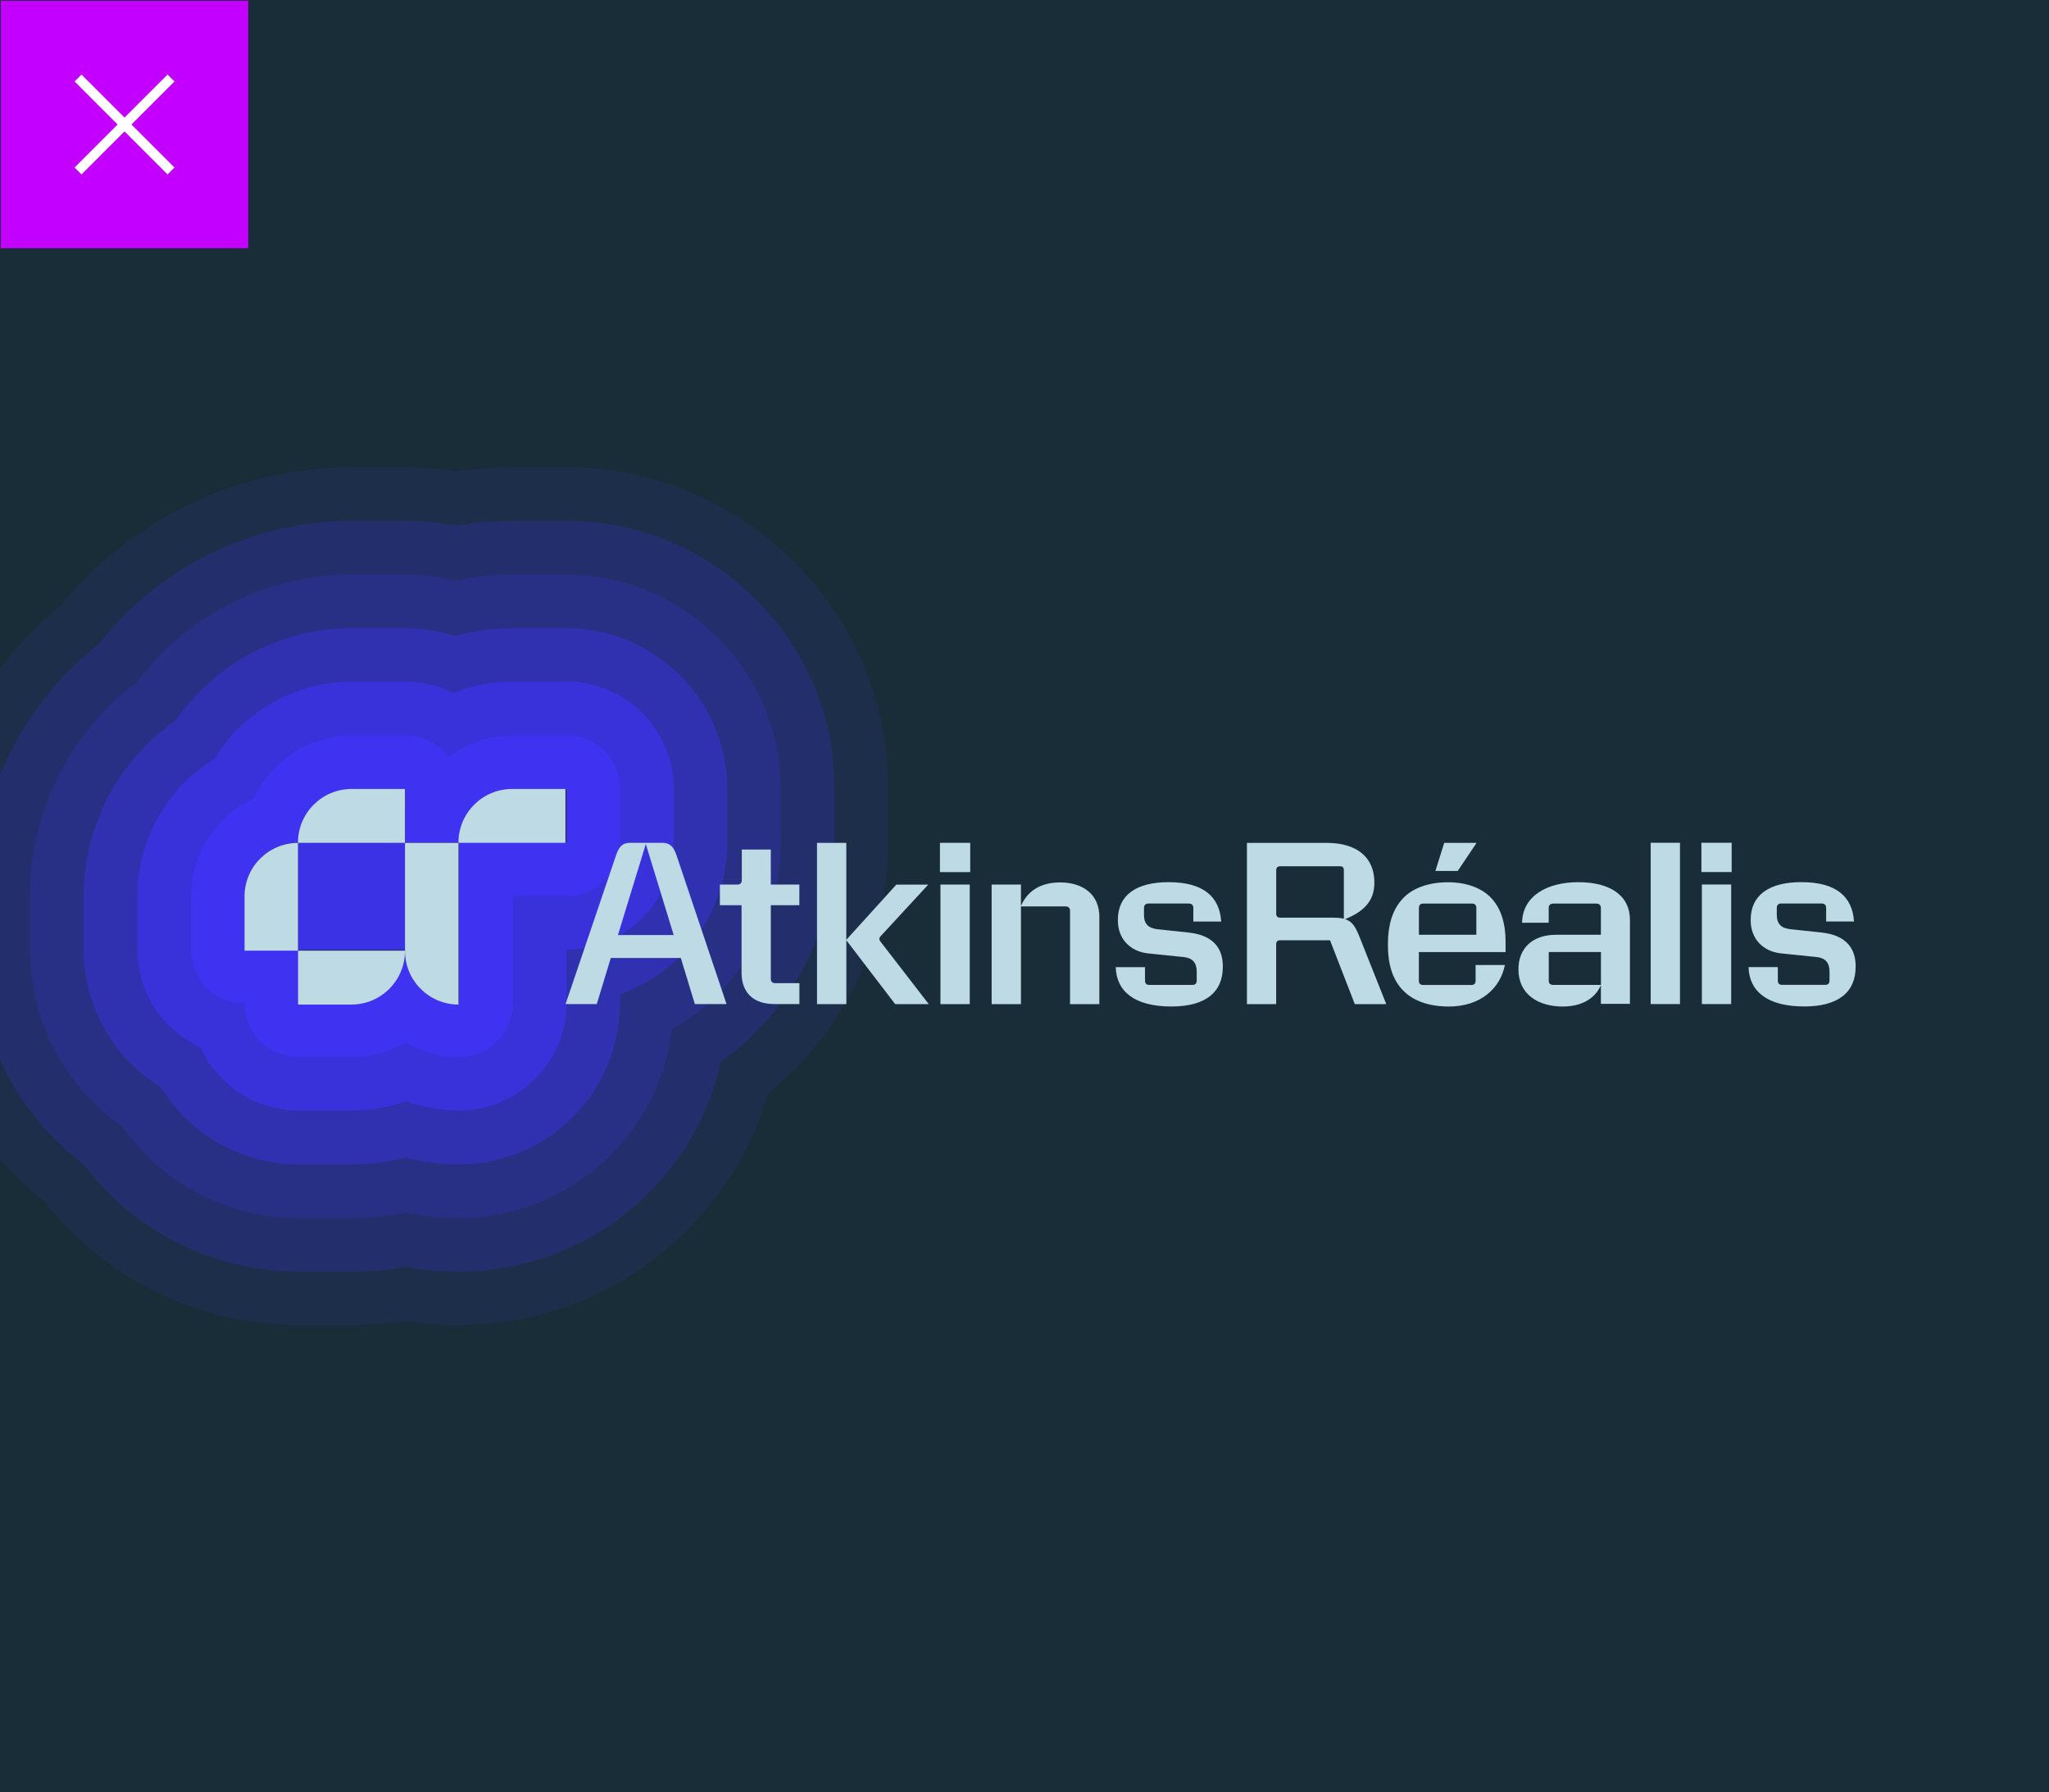 <?xml version="1.0" encoding="UTF-8"?><svg id="Layer_1" xmlns="http://www.w3.org/2000/svg" xmlns:xlink="http://www.w3.org/1999/xlink" viewBox="0 0 418.99 366.61"><rect x="0" y="0" width="418.99" height="366.61" fill="#333333" stroke="none"/><defs><style>.cls-1{fill:rgba(63,50,241,0);}.cls-2,.cls-3{fill:none;}.cls-4{opacity:.1;}.cls-4,.cls-5,.cls-6,.cls-7,.cls-8,.cls-9,.cls-10{fill:#3f32f1;}.cls-11{clip-path:url(#clippath);}.cls-12{fill:#bedae5;}.cls-13{fill:#c300ff;}.cls-14{fill:#192d38;}.cls-15{fill:rgba(63,50,241,.29);}.cls-16{fill:rgba(63,50,241,.14);}.cls-17{clip-path:url(#clippath-1);}.cls-6{opacity:.2;}.cls-3{stroke:#fff;stroke-miterlimit:10;stroke-width:2px;}.cls-7{opacity:.6;}.cls-8{opacity:.5;}.cls-9{opacity:.3;}.cls-10{opacity:.4;}</style><clipPath id="clippath"><rect class="cls-2" x="-634.44" width="418.99" height="366.61"/></clipPath><clipPath id="clippath-1"><rect class="cls-2" x="0" width="418.99" height="366.61"/></clipPath></defs><g class="cls-11"><path class="cls-1" d="m-497.83-375H69.2V192.03H-497.83V-375Z"/><path class="cls-16" d="m-467.99-345.16H39.36V162.19h-507.34v-507.34Z"/><path class="cls-15" d="m-438.14-315.31H9.52V132.34h-447.66v-447.66Z"/></g><rect class="cls-14" x="0" width="418.99" height="366.61"/><rect class="cls-13" x=".15" y=".15" width="50.62" height="50.62"/><path class="cls-3" d="m34.97,34.97L15.96,15.96m19.01,0l-19.01,19.01"/><g class="cls-17"><path class="cls-4" d="m115.81,95.56h-10.97c-3.82,0-7.66.29-11.44.85-3.47-.56-7-.85-10.5-.85h-10.97c-13.18,0-26.22,3.43-37.71,9.92-8.24,4.65-15.74,10.97-21.77,18.34-7.37,6.03-13.69,13.53-18.34,21.77-6.49,11.5-9.92,24.54-9.92,37.71v10.97c0,11.29,2.94,22.47,8.5,32.32,4.18,7.4,9.9,14.07,16.59,19.36,5.29,6.69,11.96,12.41,19.36,16.59,9.85,5.56,21.03,8.5,32.32,8.5h10.97c3.66,0,7.34-.26,10.97-.79,3.63.52,7.31.79,10.97.79,16.18,0,31.74-5.94,43.82-16.74,5.13-4.59,9.5-9.91,12.97-15.83,2.75-4.7,4.9-9.69,6.42-14.89,15.44-12.45,24.54-31.31,24.54-51.25v-10.97c0-36.29-29.52-65.81-65.81-65.81Zm54.84,76.78c0,17.88-8.78,34.6-23.24,44.81-2.48,11.14-8.4,21.28-17.02,28.99-10.07,9-23.03,13.95-36.51,13.95-3.67,0-7.35-.31-10.97-.92-3.62.61-7.3.92-10.97.92h-10.97c-9.41,0-18.72-2.45-26.93-7.09-6.57-3.71-12.39-8.82-16.94-14.86-6.03-4.54-11.15-10.36-14.86-16.94-4.64-8.21-7.09-17.52-7.09-26.93v-10.97c0-11.29,2.94-22.47,8.5-32.32,4.18-7.4,9.9-14.07,16.59-19.36,5.29-6.69,11.96-12.41,19.36-16.59,9.85-5.56,21.03-8.5,32.32-8.5h10.97c3.49,0,6.98.34,10.42,1.01,3.79-.67,7.65-1.01,11.52-1.01h10.97c30.24,0,54.84,24.6,54.84,54.84v10.97Z"/><path class="cls-4" d="m115.81,106.53h-10.97c-3.87,0-7.73.34-11.52,1.01-3.44-.67-6.93-1.01-10.42-1.01h-10.97c-11.29,0-22.47,2.94-32.32,8.5-7.4,4.18-14.07,9.9-19.36,16.59-6.69,5.29-12.41,11.96-16.59,19.36-5.56,9.85-8.5,21.03-8.5,32.32v10.97c0,9.41,2.45,18.72,7.09,26.93,3.71,6.57,8.82,12.39,14.86,16.94,4.54,6.03,10.36,11.15,16.94,14.86,8.21,4.64,17.52,7.09,26.93,7.09h10.97c3.67,0,7.35-.31,10.97-.92,3.62.61,7.3.92,10.97.92,13.48,0,26.45-4.95,36.51-13.95,8.62-7.7,14.55-17.85,17.02-28.99,14.46-10.21,23.24-26.93,23.24-44.81v-10.97c0-30.24-24.6-54.84-54.84-54.84Zm43.87,65.81c0,15.95-8.69,30.47-22.25,38.17-2.61,21.72-21.15,38.61-43.56,38.61-3.69,0-7.37-.37-10.97-1.11-3.6.74-7.28,1.11-10.97,1.11h-10.97c-7.52,0-14.97-1.96-21.54-5.67-5.75-3.25-10.71-7.76-14.47-13.16-5.39-3.76-9.91-8.72-13.16-14.47-3.71-6.57-5.67-14.02-5.67-21.54v-10.97c0-9.41,2.45-18.72,7.09-26.93,3.71-6.57,8.82-12.39,14.86-16.94,4.54-6.03,10.36-11.15,16.94-14.86,8.21-4.64,17.52-7.09,26.93-7.09h10.97c3.47,0,6.92.42,10.3,1.24,3.8-.82,7.7-1.24,11.64-1.24h10.97c24.19,0,43.87,19.68,43.87,43.87v10.97Z"/><path class="cls-6" d="m115.81,106.53h-10.97c-3.87,0-7.73.34-11.52,1.01-3.44-.67-6.93-1.01-10.42-1.01h-10.97c-11.29,0-22.47,2.94-32.32,8.5-7.4,4.18-14.07,9.9-19.36,16.59-6.69,5.29-12.41,11.96-16.59,19.36-5.56,9.85-8.5,21.03-8.5,32.32v10.97c0,9.41,2.45,18.72,7.09,26.93,3.71,6.57,8.82,12.39,14.86,16.94,4.54,6.03,10.36,11.15,16.94,14.86,8.21,4.64,17.52,7.09,26.93,7.09h10.97c3.67,0,7.35-.31,10.97-.92,3.62.61,7.3.92,10.97.92,13.48,0,26.45-4.95,36.51-13.95,8.62-7.7,14.55-17.85,17.02-28.99,14.46-10.21,23.24-26.93,23.24-44.81v-10.97c0-30.24-24.6-54.84-54.84-54.84Zm43.87,65.81c0,15.95-8.69,30.47-22.25,38.17-2.61,21.72-21.15,38.61-43.56,38.61-3.69,0-7.37-.37-10.97-1.11-3.6.74-7.28,1.11-10.97,1.11h-10.97c-7.52,0-14.97-1.96-21.54-5.67-5.75-3.25-10.71-7.76-14.47-13.16-5.39-3.76-9.91-8.72-13.16-14.47-3.71-6.57-5.67-14.02-5.67-21.54v-10.97c0-9.41,2.45-18.72,7.09-26.93,3.71-6.57,8.82-12.39,14.86-16.94,4.54-6.03,10.36-11.15,16.94-14.86,8.21-4.64,17.52-7.09,26.93-7.09h10.97c3.47,0,6.92.42,10.3,1.24,3.8-.82,7.7-1.24,11.64-1.24h10.97c24.19,0,43.87,19.68,43.87,43.87v10.97Z"/><path class="cls-4" d="m115.81,117.5h-10.97c-3.93,0-7.83.42-11.64,1.24-3.38-.82-6.83-1.24-10.3-1.24h-10.97c-9.41,0-18.72,2.45-26.93,7.09-6.57,3.71-12.39,8.82-16.94,14.86-6.03,4.54-11.15,10.36-14.86,16.94-4.64,8.21-7.09,17.52-7.09,26.93v10.97c0,7.52,1.96,14.97,5.67,21.54,3.25,5.75,7.76,10.71,13.16,14.47,3.76,5.39,8.72,9.91,14.47,13.16,6.57,3.71,14.02,5.67,21.54,5.67h10.97c3.69,0,7.37-.37,10.97-1.11,3.6.74,7.28,1.11,10.97,1.11,22.41,0,40.95-16.89,43.56-38.61,13.56-7.7,22.25-22.23,22.25-38.17v-10.97c0-24.19-19.68-43.87-43.87-43.87Zm32.9,54.84c0,14.3-9.17,26.5-21.94,31.03v1.88c0,18.14-14.76,32.9-32.9,32.9-3.72,0-7.39-.47-10.97-1.39-3.58.93-7.25,1.39-10.97,1.39h-10.97c-11.53,0-22.16-6.08-28.09-15.78-9.7-5.93-15.78-16.56-15.78-28.09v-10.97c0-7.52,1.96-14.97,5.67-21.54,3.25-5.75,7.76-10.71,13.16-14.47,3.76-5.39,8.72-9.91,14.47-13.16,6.57-3.71,14.02-5.67,21.54-5.67h10.97c3.42,0,6.85.55,10.12,1.61,3.82-1.07,7.78-1.61,11.82-1.61h10.97c18.14,0,32.9,14.76,32.9,32.9v10.97Z"/><path class="cls-6" d="m115.81,117.5h-10.97c-3.93,0-7.83.42-11.64,1.24-3.38-.82-6.83-1.24-10.3-1.24h-10.97c-9.41,0-18.72,2.45-26.93,7.09-6.57,3.71-12.39,8.82-16.94,14.86-6.03,4.54-11.15,10.36-14.86,16.94-4.64,8.21-7.09,17.52-7.09,26.93v10.97c0,7.52,1.96,14.97,5.67,21.54,3.25,5.75,7.76,10.71,13.16,14.47,3.76,5.39,8.72,9.91,14.47,13.16,6.57,3.71,14.02,5.67,21.54,5.67h10.97c3.69,0,7.37-.37,10.97-1.11,3.6.74,7.28,1.11,10.97,1.11,22.41,0,40.95-16.89,43.56-38.61,13.56-7.7,22.25-22.23,22.25-38.17v-10.97c0-24.19-19.68-43.87-43.87-43.87Zm32.9,54.84c0,14.3-9.17,26.5-21.94,31.03v1.88c0,18.14-14.76,32.9-32.9,32.9-3.72,0-7.39-.47-10.97-1.39-3.58.93-7.25,1.39-10.97,1.39h-10.97c-11.53,0-22.16-6.08-28.09-15.78-9.7-5.93-15.78-16.56-15.78-28.09v-10.97c0-7.52,1.96-14.97,5.67-21.54,3.25-5.75,7.76-10.71,13.16-14.47,3.76-5.39,8.72-9.91,14.47-13.16,6.57-3.71,14.02-5.67,21.54-5.67h10.97c3.42,0,6.85.55,10.12,1.61,3.82-1.07,7.78-1.61,11.82-1.61h10.97c18.14,0,32.9,14.76,32.9,32.9v10.97Z"/><path class="cls-6" d="m115.81,117.5h-10.97c-3.93,0-7.83.42-11.64,1.24-3.38-.82-6.83-1.24-10.3-1.24h-10.97c-9.41,0-18.72,2.45-26.93,7.09-6.57,3.71-12.39,8.82-16.94,14.86-6.03,4.54-11.15,10.36-14.86,16.94-4.64,8.21-7.09,17.52-7.09,26.93v10.97c0,7.52,1.96,14.97,5.67,21.54,3.25,5.75,7.76,10.71,13.16,14.47,3.76,5.39,8.72,9.91,14.47,13.16,6.57,3.71,14.02,5.67,21.54,5.67h10.97c3.69,0,7.37-.37,10.97-1.11,3.6.74,7.28,1.11,10.97,1.11,22.41,0,40.95-16.89,43.56-38.61,13.56-7.7,22.25-22.23,22.25-38.17v-10.97c0-24.19-19.68-43.87-43.87-43.87Zm32.9,54.84c0,14.3-9.17,26.5-21.94,31.03v1.88c0,18.14-14.76,32.9-32.9,32.9-3.72,0-7.39-.47-10.97-1.39-3.58.93-7.25,1.39-10.97,1.39h-10.97c-11.53,0-22.16-6.08-28.09-15.78-9.7-5.93-15.78-16.56-15.78-28.09v-10.97c0-7.52,1.96-14.97,5.67-21.54,3.25-5.75,7.76-10.71,13.16-14.47,3.76-5.39,8.72-9.91,14.47-13.16,6.57-3.71,14.02-5.67,21.54-5.67h10.97c3.42,0,6.85.55,10.12,1.61,3.82-1.07,7.78-1.61,11.82-1.61h10.97c18.14,0,32.9,14.76,32.9,32.9v10.97Z"/><path class="cls-4" d="m115.81,128.47h-10.97c-4.04,0-8,.54-11.82,1.61-3.27-1.06-6.7-1.61-10.12-1.61h-10.97c-7.52,0-14.97,1.96-21.54,5.67-5.75,3.25-10.71,7.76-14.47,13.16-5.39,3.76-9.91,8.72-13.16,14.47-3.71,6.57-5.67,14.02-5.67,21.54v10.97c0,11.53,6.08,22.16,15.78,28.09,5.93,9.7,16.56,15.78,28.09,15.78h10.97c3.72,0,7.39-.47,10.97-1.39,3.58.93,7.25,1.39,10.97,1.39,18.14,0,32.9-14.76,32.9-32.9v-1.88c12.77-4.53,21.94-16.73,21.94-31.03v-10.97c0-18.14-14.76-32.9-32.9-32.9Zm21.94,43.87c0,12.1-9.84,21.94-21.94,21.94v10.97c0,12.1-9.84,21.94-21.94,21.94-3.75,0-7.46-.64-10.97-1.88-3.51,1.24-7.22,1.88-10.97,1.88h-10.97c-8.88,0-16.55-5.3-19.99-12.91-7.61-3.45-12.91-11.11-12.91-19.99v-10.97c0-11.53,6.08-22.16,15.78-28.09,5.93-9.7,16.56-15.78,28.09-15.78h10.97c3.43,0,6.77.82,9.78,2.32,3.83-1.53,7.93-2.32,12.15-2.32h10.97c12.1,0,21.94,9.84,21.94,21.94v10.97Z"/><path class="cls-6" d="m115.81,128.47h-10.97c-4.04,0-8,.54-11.82,1.61-3.27-1.06-6.7-1.61-10.12-1.61h-10.97c-7.52,0-14.97,1.96-21.54,5.67-5.75,3.25-10.71,7.76-14.47,13.16-5.39,3.76-9.91,8.72-13.16,14.47-3.71,6.57-5.67,14.02-5.67,21.54v10.97c0,11.53,6.08,22.16,15.78,28.09,5.93,9.7,16.56,15.78,28.09,15.78h10.97c3.72,0,7.39-.47,10.97-1.39,3.58.93,7.25,1.39,10.97,1.39,18.14,0,32.9-14.76,32.9-32.9v-1.88c12.77-4.53,21.94-16.73,21.94-31.03v-10.97c0-18.14-14.76-32.9-32.9-32.9Zm21.94,43.87c0,12.1-9.84,21.94-21.94,21.94v10.97c0,12.1-9.84,21.94-21.94,21.94-3.75,0-7.46-.64-10.97-1.88-3.51,1.24-7.22,1.88-10.97,1.88h-10.97c-8.88,0-16.55-5.3-19.99-12.91-7.61-3.45-12.91-11.11-12.91-19.99v-10.97c0-11.53,6.08-22.16,15.78-28.09,5.93-9.7,16.56-15.78,28.09-15.78h10.97c3.43,0,6.77.82,9.78,2.32,3.83-1.53,7.93-2.32,12.15-2.32h10.97c12.1,0,21.94,9.84,21.94,21.94v10.97Z"/><path class="cls-9" d="m115.81,128.47h-10.97c-4.04,0-8,.54-11.82,1.61-3.27-1.06-6.7-1.61-10.12-1.61h-10.97c-7.52,0-14.97,1.96-21.54,5.67-5.75,3.25-10.71,7.76-14.47,13.16-5.39,3.76-9.91,8.72-13.16,14.47-3.71,6.57-5.67,14.02-5.67,21.54v10.97c0,11.53,6.08,22.16,15.78,28.09,5.93,9.7,16.56,15.78,28.09,15.78h10.97c3.72,0,7.39-.47,10.97-1.39,3.58.93,7.25,1.39,10.97,1.39,18.14,0,32.9-14.76,32.9-32.9v-1.88c12.77-4.53,21.94-16.73,21.94-31.03v-10.97c0-18.14-14.76-32.9-32.9-32.9Zm21.94,43.87c0,12.1-9.84,21.94-21.94,21.94v10.97c0,12.1-9.84,21.94-21.94,21.94-3.75,0-7.46-.64-10.97-1.88-3.51,1.24-7.22,1.88-10.97,1.88h-10.97c-8.88,0-16.55-5.3-19.99-12.91-7.61-3.45-12.91-11.11-12.91-19.99v-10.97c0-11.53,6.08-22.16,15.78-28.09,5.93-9.7,16.56-15.78,28.09-15.78h10.97c3.43,0,6.77.82,9.78,2.32,3.83-1.53,7.93-2.32,12.15-2.32h10.97c12.1,0,21.94,9.84,21.94,21.94v10.97Z"/><path class="cls-9" d="m115.81,128.47h-10.97c-4.04,0-8,.54-11.82,1.61-3.27-1.06-6.7-1.61-10.12-1.61h-10.97c-7.52,0-14.97,1.96-21.54,5.67-5.75,3.25-10.71,7.76-14.47,13.16-5.39,3.76-9.91,8.72-13.16,14.47-3.71,6.57-5.67,14.02-5.67,21.54v10.97c0,11.53,6.08,22.16,15.78,28.09,5.93,9.7,16.56,15.78,28.09,15.78h10.97c3.72,0,7.39-.47,10.97-1.39,3.58.93,7.25,1.39,10.97,1.39,18.14,0,32.9-14.76,32.9-32.9v-1.88c12.77-4.53,21.94-16.73,21.94-31.03v-10.97c0-18.14-14.76-32.9-32.9-32.9Zm21.94,43.87c0,12.1-9.84,21.94-21.94,21.94v10.97c0,12.1-9.84,21.94-21.94,21.94-3.75,0-7.46-.64-10.97-1.88-3.51,1.24-7.22,1.88-10.97,1.88h-10.97c-8.88,0-16.55-5.3-19.99-12.91-7.61-3.45-12.91-11.11-12.91-19.99v-10.97c0-11.53,6.08-22.16,15.78-28.09,5.93-9.7,16.56-15.78,28.09-15.78h10.97c3.43,0,6.77.82,9.78,2.32,3.83-1.53,7.93-2.32,12.15-2.32h10.97c12.1,0,21.94,9.84,21.94,21.94v10.97Z"/><path class="cls-4" d="m115.81,139.43h-10.97c-4.22,0-8.32.79-12.15,2.32-3.01-1.5-6.36-2.32-9.78-2.32h-10.97c-11.53,0-22.16,6.08-28.09,15.78-9.7,5.93-15.78,16.56-15.78,28.09v10.97c0,8.88,5.3,16.55,12.91,19.99,3.45,7.61,11.11,12.91,19.99,12.91h10.97c3.75,0,7.46-.64,10.97-1.88,3.51,1.24,7.22,1.88,10.97,1.88,12.1,0,21.94-9.84,21.94-21.94v-10.97c12.1,0,21.94-9.84,21.94-21.94v-10.97c0-12.1-9.84-21.94-21.94-21.94Zm10.97,32.9c0,6.06-4.91,10.97-10.97,10.97h-10.97v21.94c0,6.06-4.91,10.97-10.97,10.97-3.99,0-7.74-1.07-10.97-2.94-3.23,1.87-6.98,2.94-10.97,2.94h-10.97c-6.06,0-10.97-4.91-10.97-10.97-6.06,0-10.97-4.91-10.97-10.97v-10.97c0-8.88,5.3-16.55,12.91-19.99,3.45-7.61,11.11-12.91,19.99-12.91h10.97c3.59,0,6.78,1.73,8.78,4.39,3.67-2.76,8.22-4.39,13.16-4.39h10.97c6.06,0,10.97,4.91,10.97,10.97v10.97Z"/><path class="cls-6" d="m115.81,139.43h-10.97c-4.22,0-8.32.79-12.15,2.32-3.01-1.5-6.36-2.32-9.78-2.32h-10.97c-11.53,0-22.16,6.08-28.09,15.78-9.7,5.93-15.78,16.56-15.78,28.09v10.97c0,8.88,5.3,16.55,12.91,19.99,3.45,7.61,11.11,12.91,19.99,12.91h10.97c3.75,0,7.46-.64,10.97-1.88,3.51,1.24,7.22,1.88,10.97,1.88,12.1,0,21.94-9.84,21.94-21.94v-10.97c12.1,0,21.94-9.84,21.94-21.94v-10.97c0-12.1-9.84-21.94-21.94-21.94Zm10.97,32.9c0,6.06-4.91,10.97-10.97,10.97h-10.97v21.94c0,6.06-4.91,10.97-10.97,10.97-3.99,0-7.74-1.07-10.97-2.94-3.23,1.87-6.98,2.94-10.97,2.94h-10.97c-6.06,0-10.97-4.91-10.97-10.97-6.06,0-10.97-4.91-10.97-10.97v-10.97c0-8.88,5.3-16.55,12.91-19.99,3.45-7.61,11.11-12.91,19.99-12.91h10.97c3.59,0,6.78,1.73,8.78,4.39,3.67-2.76,8.22-4.39,13.16-4.39h10.97c6.06,0,10.97,4.91,10.97,10.97v10.97Z"/><path class="cls-9" d="m115.81,139.43h-10.97c-4.22,0-8.32.79-12.15,2.32-3.01-1.5-6.36-2.32-9.78-2.32h-10.97c-11.53,0-22.16,6.08-28.09,15.78-9.7,5.93-15.78,16.56-15.78,28.09v10.97c0,8.88,5.3,16.55,12.91,19.99,3.45,7.61,11.11,12.91,19.99,12.91h10.97c3.75,0,7.46-.64,10.97-1.88,3.51,1.24,7.22,1.88,10.97,1.88,12.1,0,21.94-9.84,21.94-21.94v-10.97c12.1,0,21.94-9.84,21.94-21.94v-10.97c0-12.1-9.84-21.94-21.94-21.94Zm10.97,32.9c0,6.06-4.91,10.97-10.97,10.97h-10.97v21.94c0,6.06-4.91,10.97-10.97,10.97-3.99,0-7.74-1.07-10.97-2.94-3.23,1.87-6.98,2.94-10.97,2.94h-10.97c-6.06,0-10.97-4.91-10.97-10.97-6.06,0-10.97-4.91-10.97-10.97v-10.97c0-8.88,5.3-16.55,12.91-19.99,3.45-7.61,11.11-12.91,19.99-12.91h10.97c3.59,0,6.78,1.73,8.78,4.39,3.67-2.76,8.22-4.39,13.16-4.39h10.97c6.06,0,10.97,4.91,10.97,10.97v10.97Z"/><path class="cls-10" d="m115.81,139.43h-10.97c-4.22,0-8.32.79-12.15,2.32-3.01-1.5-6.36-2.32-9.78-2.32h-10.97c-11.53,0-22.16,6.08-28.09,15.78-9.7,5.93-15.78,16.56-15.78,28.09v10.97c0,8.88,5.3,16.55,12.91,19.99,3.45,7.61,11.11,12.91,19.99,12.91h10.97c3.75,0,7.46-.64,10.97-1.88,3.51,1.24,7.22,1.88,10.97,1.88,12.1,0,21.94-9.84,21.94-21.94v-10.97c12.1,0,21.94-9.84,21.94-21.94v-10.97c0-12.1-9.84-21.94-21.94-21.94Zm10.97,32.9c0,6.06-4.91,10.97-10.97,10.97h-10.97v21.94c0,6.06-4.91,10.97-10.97,10.97-3.99,0-7.74-1.07-10.97-2.94-3.23,1.87-6.98,2.94-10.97,2.94h-10.97c-6.06,0-10.97-4.91-10.97-10.97-6.06,0-10.97-4.91-10.97-10.97v-10.97c0-8.88,5.3-16.55,12.91-19.99,3.45-7.61,11.11-12.91,19.99-12.91h10.97c3.59,0,6.78,1.73,8.78,4.39,3.67-2.76,8.22-4.39,13.16-4.39h10.97c6.06,0,10.97,4.91,10.97,10.97v10.97Z"/><path class="cls-7" d="m115.81,139.43h-10.97c-4.22,0-8.32.79-12.15,2.32-3.01-1.5-6.36-2.32-9.78-2.32h-10.97c-11.53,0-22.16,6.08-28.09,15.78-9.7,5.93-15.78,16.56-15.78,28.09v10.97c0,8.88,5.3,16.55,12.91,19.99,3.45,7.61,11.11,12.91,19.99,12.91h10.97c3.75,0,7.46-.64,10.97-1.88,3.51,1.24,7.22,1.88,10.97,1.88,12.1,0,21.94-9.84,21.94-21.94v-10.97c12.1,0,21.94-9.84,21.94-21.94v-10.97c0-12.1-9.84-21.94-21.94-21.94Zm10.97,32.9c0,6.06-4.91,10.97-10.97,10.97h-10.97v21.94c0,6.06-4.91,10.97-10.97,10.97-3.99,0-7.74-1.07-10.97-2.94-3.23,1.87-6.98,2.94-10.97,2.94h-10.97c-6.06,0-10.97-4.91-10.97-10.97-6.06,0-10.97-4.91-10.97-10.97v-10.97c0-8.88,5.3-16.55,12.91-19.99,3.45-7.61,11.11-12.91,19.99-12.91h10.97c3.59,0,6.78,1.73,8.78,4.39,3.67-2.76,8.22-4.39,13.16-4.39h10.97c6.06,0,10.97,4.91,10.97,10.97v10.97Z"/><rect class="cls-4" x="60.97" y="172.34" width="21.94" height="21.94"/><rect class="cls-6" x="60.97" y="172.34" width="21.94" height="21.94"/><rect class="cls-9" x="60.97" y="172.34" width="21.94" height="21.94"/><rect class="cls-10" x="60.97" y="172.34" width="21.94" height="21.94"/><rect class="cls-8" x="60.97" y="172.34" width="21.94" height="21.94"/><rect class="cls-7" x="60.97" y="172.34" width="21.94" height="21.94"/><path class="cls-4" d="m115.81,150.4h-10.97c-4.93,0-9.49,1.64-13.16,4.39-2-2.67-5.19-4.39-8.78-4.39h-10.97c-8.88,0-16.55,5.3-19.99,12.91-7.61,3.45-12.91,11.11-12.91,19.99v10.97c0,6.06,4.91,10.97,10.97,10.97,0,6.06,4.91,10.97,10.97,10.97h10.97c3.99,0,7.74-1.07,10.97-2.94,3.23,1.87,6.98,2.94,10.97,2.94,6.06,0,10.97-4.91,10.97-10.97v-21.94h10.97c6.06,0,10.97-4.91,10.97-10.97v-10.97c0-6.06-4.91-10.97-10.97-10.97Zm0,21.94h-21.94v32.9h0c-6.06,0-10.97-4.91-10.97-10.97,0,6.06-4.91,10.97-10.97,10.97h-10.97v-10.97h-10.97v-10.97c0-6.06,4.91-10.97,10.97-10.97h0c0-6.06,4.91-10.97,10.97-10.97h10.97v10.97h10.97c0-6.06,4.91-10.97,10.97-10.97h10.97v10.97Z"/><path class="cls-6" d="m115.81,150.4h-10.97c-4.93,0-9.49,1.64-13.16,4.39-2-2.67-5.19-4.39-8.78-4.39h-10.97c-8.88,0-16.55,5.3-19.99,12.91-7.61,3.45-12.91,11.11-12.91,19.99v10.97c0,6.06,4.91,10.97,10.97,10.97,0,6.06,4.91,10.97,10.97,10.97h10.97c3.99,0,7.74-1.07,10.97-2.94,3.23,1.87,6.98,2.94,10.97,2.94,6.06,0,10.97-4.91,10.97-10.97v-21.94h10.97c6.06,0,10.97-4.91,10.97-10.97v-10.97c0-6.06-4.91-10.97-10.97-10.97Zm0,21.94h-21.94v32.9h0c-6.06,0-10.97-4.91-10.97-10.97,0,6.06-4.91,10.97-10.97,10.97h-10.97v-10.97h-10.97v-10.97c0-6.06,4.91-10.97,10.97-10.97h0c0-6.06,4.91-10.97,10.97-10.97h10.97v10.97h10.97c0-6.06,4.91-10.97,10.97-10.97h10.97v10.97Z"/><path class="cls-9" d="m115.81,150.4h-10.97c-4.93,0-9.49,1.64-13.16,4.39-2-2.67-5.19-4.39-8.78-4.39h-10.97c-8.88,0-16.55,5.3-19.99,12.91-7.61,3.45-12.91,11.11-12.91,19.99v10.97c0,6.06,4.91,10.97,10.97,10.97,0,6.06,4.91,10.97,10.97,10.97h10.97c3.99,0,7.74-1.07,10.97-2.94,3.23,1.87,6.98,2.94,10.97,2.94,6.06,0,10.97-4.91,10.97-10.97v-21.94h10.97c6.06,0,10.97-4.91,10.97-10.97v-10.97c0-6.06-4.91-10.97-10.97-10.97Zm0,21.94h-21.94v32.9h0c-6.06,0-10.97-4.91-10.97-10.97,0,6.06-4.91,10.97-10.97,10.97h-10.97v-10.97h-10.97v-10.97c0-6.06,4.91-10.97,10.97-10.97h0c0-6.06,4.91-10.97,10.97-10.97h10.97v10.97h10.97c0-6.06,4.91-10.97,10.97-10.97h10.97v10.97Z"/><path class="cls-10" d="m115.81,150.4h-10.97c-4.93,0-9.49,1.64-13.16,4.39-2-2.67-5.19-4.39-8.78-4.39h-10.97c-8.88,0-16.55,5.3-19.99,12.91-7.61,3.45-12.91,11.11-12.91,19.99v10.97c0,6.06,4.91,10.97,10.97,10.97,0,6.06,4.91,10.97,10.97,10.97h10.97c3.99,0,7.74-1.07,10.97-2.94,3.23,1.87,6.98,2.94,10.97,2.94,6.06,0,10.97-4.91,10.97-10.97v-21.94h10.97c6.06,0,10.97-4.91,10.97-10.97v-10.97c0-6.06-4.91-10.97-10.97-10.97Zm0,21.94h-21.94v32.9h0c-6.06,0-10.97-4.91-10.97-10.97,0,6.06-4.91,10.97-10.97,10.97h-10.97v-10.97h-10.97v-10.97c0-6.06,4.91-10.97,10.97-10.97h0c0-6.06,4.91-10.97,10.97-10.97h10.97v10.97h10.97c0-6.06,4.91-10.97,10.97-10.97h10.97v10.97Z"/><path class="cls-8" d="m115.81,150.4h-10.97c-4.93,0-9.49,1.64-13.16,4.39-2-2.67-5.19-4.39-8.78-4.39h-10.97c-8.88,0-16.55,5.3-19.99,12.91-7.61,3.45-12.91,11.11-12.91,19.99v10.97c0,6.06,4.91,10.97,10.97,10.97,0,6.06,4.91,10.97,10.97,10.97h10.97c3.99,0,7.74-1.07,10.97-2.94,3.23,1.87,6.98,2.94,10.97,2.94,6.06,0,10.97-4.91,10.97-10.97v-21.94h10.97c6.06,0,10.97-4.91,10.97-10.97v-10.97c0-6.06-4.91-10.97-10.97-10.97Zm0,21.94h-21.94v32.9h0c-6.06,0-10.97-4.91-10.97-10.97,0,6.06-4.91,10.97-10.97,10.97h-10.97v-10.97h-10.97v-10.97c0-6.06,4.91-10.97,10.97-10.97h0c0-6.06,4.91-10.97,10.97-10.97h10.97v10.97h10.97c0-6.06,4.91-10.97,10.97-10.97h10.97v10.97Z"/><path class="cls-5" d="m115.81,150.4h-10.97c-4.93,0-9.49,1.64-13.16,4.39-2-2.67-5.19-4.39-8.78-4.39h-10.97c-8.88,0-16.55,5.3-19.99,12.91-7.61,3.45-12.91,11.11-12.91,19.99v10.97c0,6.06,4.91,10.97,10.97,10.97,0,6.06,4.91,10.97,10.97,10.97h10.97c3.99,0,7.74-1.07,10.97-2.94,3.23,1.87,6.98,2.94,10.97,2.94,6.06,0,10.97-4.91,10.97-10.97v-21.94h10.97c6.06,0,10.97-4.91,10.97-10.97v-10.97c0-6.06-4.91-10.97-10.97-10.97Zm0,21.94h-21.94v32.9h0c-6.06,0-10.97-4.91-10.97-10.97,0,6.06-4.91,10.97-10.97,10.97h-10.97v-10.97h-10.97v-10.97c0-6.06,4.91-10.97,10.97-10.97h0c0-6.06,4.91-10.97,10.97-10.97h10.97v10.97h10.97c0-6.06,4.91-10.97,10.97-10.97h10.97v10.97Z"/><path class="cls-12" d="m368.93,205.86c6.96,0,10.52-2.9,10.52-8.1v-.15c0-3.53-1.85-6.33-6.96-6.87l-6.43-.69c-1.85-.2-2.73-1.13-2.73-2.85v-1.52c0-.54.34-.88.88-.88h8.33c.54,0,.88.34.88.88v2.8h5.7c-.34-5.06-3.6-8.05-10.76-8.05-6.62,0-10.37,2.65-10.37,7.71v.1c0,3.73,2.44,6.38,6.28,6.77l7.21.74c1.8.2,2.63,1.18,2.63,2.95v1.91c0,.54-.34.83-.83.83h-8.91c-.49,0-.83-.29-.83-.83v-2.8h-5.99c.15,5.01,3.9,8.05,11.4,8.05m-21.04-27.49h6.19v-5.99h-6.19v5.99Zm.1,27h5.99v-24.45h-5.99v24.45Zm-10.47,0h5.99v-32.99h-5.99v32.99Zm-20.84-4.76v-5.89h10.67v6.73h-9.79c-.54,0-.88-.29-.88-.83m2.92,5.25c3.51,0,6.48-1.42,7.74-4.37v3.83h5.94v-17.13c0-5.2-4.24-7.76-10.57-7.76s-11.4,2.8-11.49,8.3h5.45v-3.04c0-.54.34-.88.88-.88h8.91c.54,0,.88.34.88.88v5.5h-9.16c-4.77,0-7.7,2.7-7.7,7.07,0,5.01,3.9,7.61,9.11,7.61m-26.1-27.74h4.58l3.85-5.74h-6.62l-1.8,5.74Zm-3.36,13.06v-5.5c0-.54.29-.88.83-.88h10.08c.54,0,.83.34.83.88v5.5h-11.74Zm6.04,14.68c6.77,0,10.62-3.88,11.54-8.49h-5.99v3.24c0,.54-.29.83-.83.83h-9.94c-.54,0-.83-.29-.83-.83v-5.89h17.73v-2.21c0-3.44-.83-6.33-2.53-8.39-1.95-2.41-5.31-3.68-9.25-3.68s-7.45,1.18-9.5,3.63c-1.85,2.11-2.78,5.15-2.78,8.93v.29c0,3.83.88,6.77,2.78,8.93,2.09,2.41,5.5,3.63,9.59,3.63m-35.21-19v-8.89c0-.49.29-.79.78-.79h12.32c.49,0,.73.29.73.79v9.92c-.63-.15-1.41-.2-2.39-.2h-10.67c-.49,0-.78-.29-.78-.83m-5.99,18.51h5.99v-12.27c0-.49.29-.79.78-.79h10.23l5.07,13.06h6.43l-5.5-13.84c-.88-2.21-1.61-3.14-2.92-3.53,4.72-1.91,5.99-4.47,5.99-7.51,0-5.06-3.46-8.1-9.79-8.1h-16.27v32.99Zm-15.44.49c6.96,0,10.52-2.9,10.52-8.1v-.15c0-3.53-1.85-6.33-6.96-6.87l-6.43-.69c-1.85-.2-2.73-1.13-2.73-2.85v-1.52c0-.54.34-.88.88-.88h8.33c.54,0,.88.34.88.88v2.8h5.7c-.34-5.06-3.6-8.05-10.76-8.05-6.62,0-10.37,2.65-10.37,7.71v.1c0,3.73,2.44,6.38,6.28,6.77l7.21.74c1.8.2,2.63,1.18,2.63,2.95v1.91c0,.54-.34.83-.83.83h-8.91c-.49,0-.83-.29-.83-.83v-2.8h-5.99c.15,5.01,3.9,8.05,11.4,8.05m-36.77-.49h5.99v-19.98h9.16c.54,0,.88.34.88.83v19.15h5.99v-17.92c0-4.22-3.02-6.97-8.04-6.97-3.99,0-6.67,1.77-7.99,4.81v-4.37h-5.99v24.45Zm-10.57-27h6.19v-5.99h-6.19v5.99Zm.1,27h5.99v-24.45h-5.99v24.45Zm-19.24,0v-13.06l9.98,13.06h6.87l-9.89-12.81c-.29-.39-.29-.74.05-1.08l9.74-10.55h-6.53l-10.23,11.29v-19.83h-5.99v32.99h5.99Zm-15.44-31.61h-5.94v6.28c0,.54-.34.88-.83.88h-3.65v4.22h4.43v13.79c0,4.12,2.44,6.43,6.72,6.43h5.11v-4.27h-4.97c-.54,0-.88-.34-.88-.88v-15.07h5.84v-4.22h-5.84v-7.17Zm-31.27,17.48l5.7-18.61,5.7,18.61h-11.4Zm-.34-16.45l-10.37,30.58h6.38l2.87-9.43h14.32l2.87,9.43h6.48l-10.28-30.58c-.63-1.82-1.46-2.41-2.92-2.41h-6.48c-1.46,0-2.24.59-2.87,2.41"/><path class="cls-12" d="m71.91,161.37h10.9v11.02h-21.88v-.05c0-6.06,4.92-10.97,10.97-10.97Z"/><path class="cls-12" d="m60.94,172.4h0v22.05h-10.94v-11.11c0-6.04,4.9-10.94,10.94-10.94Z"/><path class="cls-12" d="m60.94,194.45h21.88v.05c0,6.06-4.92,10.97-10.97,10.97h-10.9v-11.02h0Z"/><path class="cls-12" d="m104.73,161.37h10.9v11.02h-21.88v-.05c0-6.06,4.92-10.97,10.97-10.97Z"/><path class="cls-12" d="m82.82,172.4h10.94v33.07h0c-6.04,0-10.94-4.9-10.94-10.94v-22.14h0Z"/></g></svg>